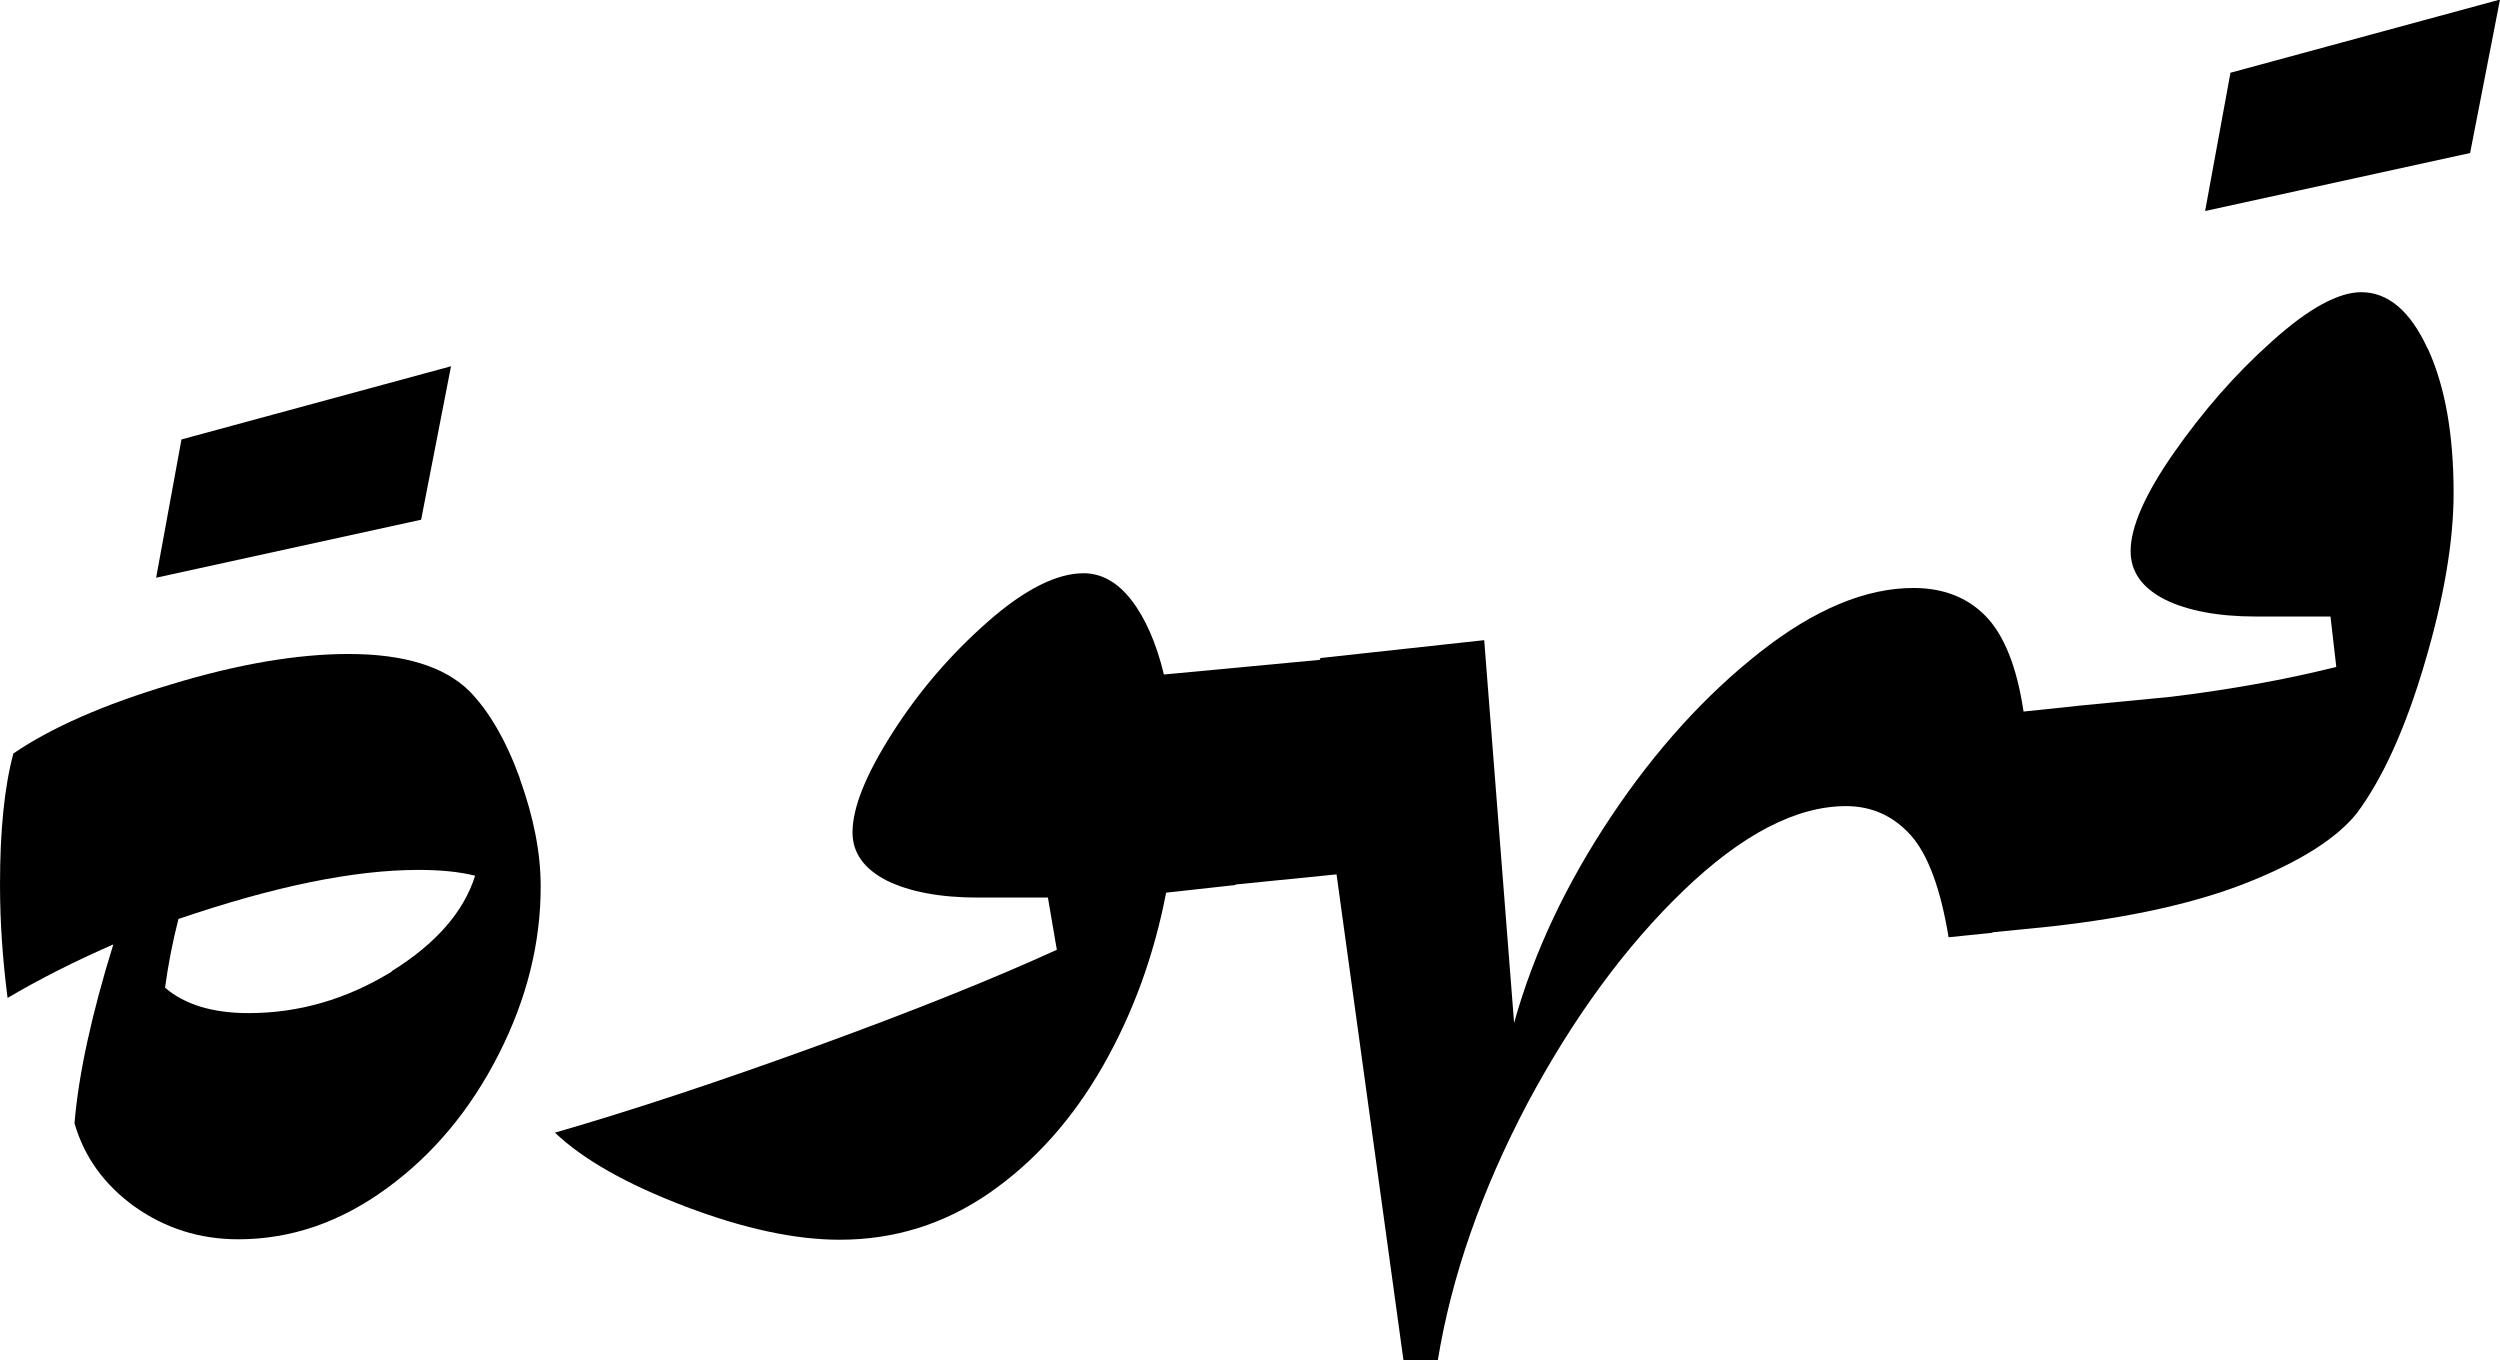 <?xml version="1.0" encoding="UTF-8"?>
<svg id="Layer_2" data-name="Layer 2" xmlns="http://www.w3.org/2000/svg" viewBox="0 0 56.04 30.49">
  <g id="Layer_1-2" data-name="Layer 1">
    <g>
      <path d="M11.65,17.45c.31,.86,.47,1.66,.47,2.42,0,1.27-.31,2.52-.94,3.76s-1.46,2.24-2.5,3c-1.05,.77-2.16,1.15-3.34,1.15-.87,0-1.64-.25-2.32-.73-.68-.49-1.13-1.11-1.35-1.87,.09-1.09,.38-2.43,.87-4.01-.87,.38-1.66,.78-2.37,1.2-.11-.85-.17-1.69-.17-2.54,0-1.22,.1-2.2,.3-2.94,.85-.58,2.03-1.1,3.54-1.55,1.51-.46,2.84-.68,3.97-.68,1.25,0,2.15,.28,2.71,.83,.44,.45,.82,1.1,1.13,1.95Zm-7.58-7.6l6.04-1.64-.67,3.44-5.94,1.3,.57-3.11Zm4.71,11.92c1-.62,1.62-1.34,1.87-2.14-.36-.09-.78-.13-1.27-.13-1.45,0-3.24,.37-5.38,1.1-.13,.51-.23,1.02-.3,1.54,.44,.38,1.07,.57,1.87,.57,1.13,0,2.2-.31,3.21-.93Z"/>
      <path d="M29.82,15.33l-1.44,3.91-.7,.6-1.54,.17c-.27,1.4-.74,2.7-1.42,3.89-.68,1.19-1.53,2.14-2.54,2.84-1.01,.7-2.13,1.05-3.36,1.05-1,0-2.16-.25-3.47-.75s-2.28-1.05-2.91-1.65c1.76-.51,3.72-1.16,5.89-1.95,2.17-.79,3.96-1.51,5.36-2.15l-.2-1.17h-1.57c-.85,0-1.53-.13-2.04-.38-.51-.26-.77-.62-.77-1.08,0-.56,.3-1.3,.9-2.24,.6-.94,1.31-1.76,2.14-2.49,.82-.72,1.54-1.08,2.14-1.08,.4,0,.76,.2,1.07,.6,.31,.4,.56,.96,.73,1.67l3.51-.33,.2,.57Z"/>
      <path d="M46.79,16.4l-1.44,3.91-.7,.6-.97,.1c-.18-1.09-.46-1.85-.85-2.29-.39-.43-.87-.65-1.45-.65-1.11,0-2.33,.63-3.64,1.89-1.31,1.26-2.48,2.86-3.51,4.79-1.02,1.94-1.69,3.85-2,5.74h-.77l-1.5-10.89-2.3,.23,1.94-5.08,3.67-.4,.67,8.58c.44-1.58,1.17-3.12,2.17-4.62,1-1.5,2.12-2.73,3.34-3.69,1.22-.96,2.37-1.44,3.44-1.44,.67,0,1.21,.21,1.62,.63,.41,.42,.7,1.13,.85,2.14l1.24-.13,.2,.57Z"/>
      <path d="M54.42,7.81c.39,.85,.58,1.93,.58,3.24,0,1.09-.22,2.37-.65,3.82-.43,1.46-.94,2.58-1.52,3.36-.45,.56-1.25,1.07-2.42,1.54-1.17,.47-2.66,.8-4.46,1l-1.3,.13,1.94-5.08,2.07-.2c1.31-.16,2.55-.38,3.71-.67l-.13-1.13h-1.67c-.85,0-1.53-.13-2.04-.38-.51-.26-.77-.62-.77-1.09,0-.53,.32-1.27,.97-2.2,.65-.93,1.38-1.77,2.2-2.5,.82-.74,1.49-1.1,2-1.1,.6,0,1.1,.42,1.49,1.27Zm-4.42-6.18l6.04-1.64-.67,3.44-5.94,1.3,.57-3.11Z"/>
    </g>
  </g>
</svg>